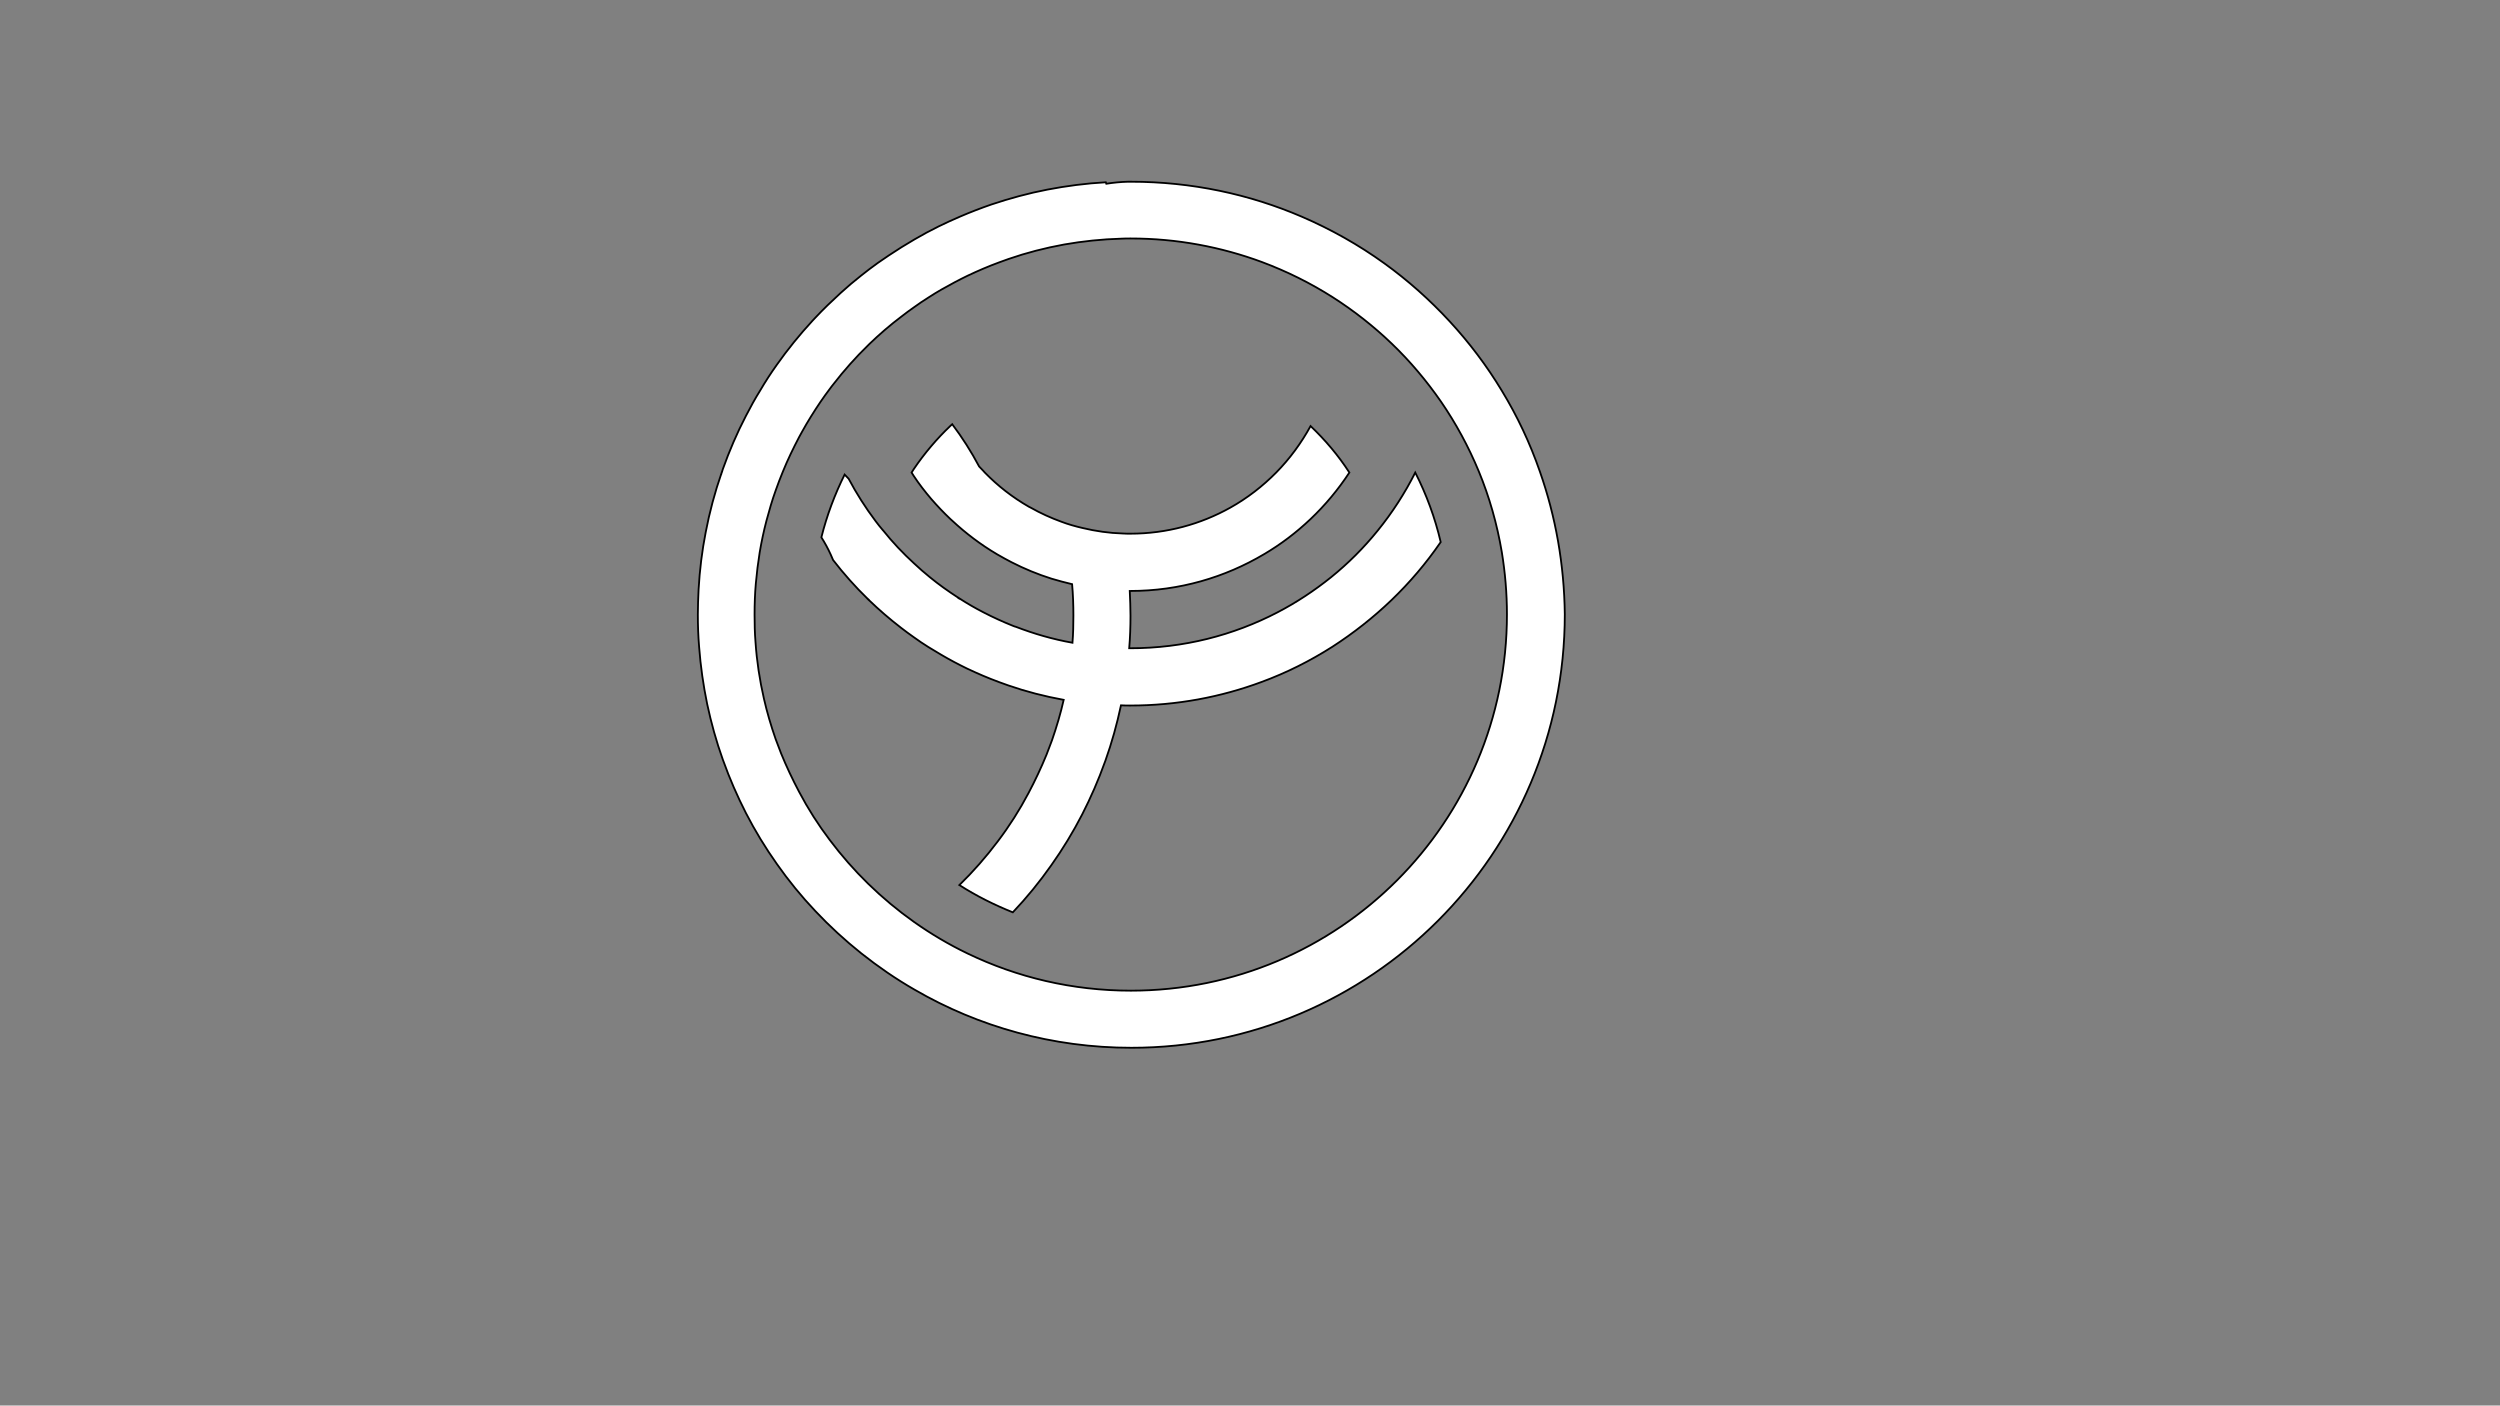 <?xml version="1.0" encoding="utf-8"?>
<!-- Generator: Adobe Illustrator 26.0.1, SVG Export Plug-In . SVG Version: 6.00 Build 0)  -->
<svg version="1.1" id="Layer_1" xmlns="http://www.w3.org/2000/svg" xmlns:xlink="http://www.w3.org/1999/xlink" x="0px" y="0px"
	 viewBox="0 0 1366 768" style="enable-background:new 0 0 1366 768;" xml:space="preserve">
<rect x="0" y="0" width="1366" height="768" fill="#808080" stroke="none"/>
<style type="text/css">
	.st0{fill:#FFFFFF;stroke:#000000;stroke-miterlimit:10;}
</style>
<g>
	<path class="st0" d="M787.2,296.2c-7.9,11.5-16.9,22.1-26.9,31.7c-9.9,9.5-20.7,18-32.3,25.5c-12.1,7.7-25,14.2-38.6,19.2
		c-22.3,8.3-46.5,12.9-71.8,12.9c-1.7,0-3.4,0-5.1-0.1c-2.2,10.3-5,20.4-8.5,30.2c-0.1,0.3-0.2,0.5-0.3,0.8
		c-3.5,9.8-7.7,19.4-12.4,28.6c-5,9.7-10.6,18.9-16.9,27.8c-6.4,9.1-13.4,17.7-21,25.7c-10.2-4.1-20-9-29.2-14.9
		c7.6-7.4,14.6-15.4,21-23.9c6.3-8.3,11.9-17.1,16.8-26.4c3.6-6.8,6.9-13.8,9.8-20.9c1-2.6,2-5.3,3-7.9c2.5-7.2,4.7-14.6,6.4-22.1
		c-10.4-1.9-20.5-4.5-30.3-7.9c-1.7-0.6-3.4-1.2-5-1.8c-6-2.2-11.8-4.7-17.5-7.4c-2.3-1.1-4.6-2.3-6.9-3.5
		c-4.9-2.6-9.6-5.4-14.3-8.3c-2.7-1.7-5.4-3.5-8-5.4c-2.3-1.6-4.7-3.4-6.9-5.1c-6.1-4.7-11.9-9.7-17.4-15c-2.8-2.8,1,1.2,0-0.1
		c-2.8-2.6-0.6-0.5-0.8-0.7c-6.8-6.6-13.1-13.7-18.9-21.2c-0.4-1-0.9-2-1.3-3c-1.5-3.3-3.2-6.4-5.1-9.4c3-12,7.3-23.4,12.7-34.3
		c0.8,0.8,1.5,1.5,2.2,2.3c4.3,8.1,9.2,15.8,14.7,23.1c1.3,1.7,2.6,3.4,4,5c0.1,0.1,0.2,0.2,0.2,0.3c-0.5-0.5-0.4-0.7,0-0.1
		c5.1,6.4,10.8,12.4,16.8,17.9c2.8,2.6,5.7,5.2,8.7,7.6c4.9,4,9.8,7.5,15.5,11.2c-2.1-1.4,3,1.8,0.4,0.4c-3-2.1,3.8,2.2,0.4,0.1
		c4.2,2.7,8.5,5.2,13,7.5c5.2,2.7,10.7,5.2,16.2,7.4c0.5,0.2,1,0.4,1.5,0.5c9.9,3.8,20.2,6.8,30.9,8.7c0.4-4.9,0.5-9.9,0.5-14.9
		c0-5.8-0.2-11.5-0.7-17.1c-3.8-0.9-7.5-1.9-11.2-3c-7.6-2.4-14.9-5.4-21.9-9c-2.5-1.3-4.9-2.6-7.3-4c-0.2-0.1-0.4-0.2-0.7-0.4
		c-8.8-5.2-17-11.4-24.4-18.3c-0.3-0.3-0.7-0.6-1-0.9c-3.7-3.5-7.2-7.2-10.5-11c0,0,0,0,0,0c-3.4-4-6.6-8.1-9.5-12.5
		c-0.4-0.6-0.8-1.3-1.2-1.9c0.4-0.6,0.8-1.3,1.2-1.9c2.9-4.3,6.1-8.5,9.5-12.5c3.3-3.9,6.8-7.6,10.5-11.1c0.3-0.3,0.7-0.6,1-0.9
		c5.5,7.3,10.4,15,14.7,23.1c0,0,0,0,0,0c0.7,0.8,1.4,1.5,2.2,2.3c0.3,0.3,0.6,0.6,0.9,1c7.1,7.3,15.2,13.6,24.1,18.7
		c0.3,0.2,0.7,0.4,1,0.5c5.3,3,11,5.6,16.8,7.7c3.7,1.4,7.6,2.5,11.5,3.4c7.1,1.7,14.5,2.8,22,3c1.4,0.1,2.8,0.1,4.2,0.1
		c19.8,0,38.4-5.2,54.5-14.2c9.3-5.2,17.7-11.7,25.1-19.2c7.4-7.5,13.7-16.1,18.8-25.4c8,7.6,15.2,16.1,21.2,25.4
		c-6.1,9.3-13.2,17.8-21.2,25.4c-7.7,7.3-16.2,13.8-25.4,19.2c-21.4,12.7-46.3,20.1-73,20.1h-0.4c0.2,4.5,0.4,9,0.4,13.5
		c0,6-0.2,11.9-0.7,17.8c0.2,0,0.4,0,0.7,0c29,0,56.3-7.1,80.3-19.6c10.4-5.4,20.2-11.9,29.3-19.2c9.4-7.6,17.9-16.1,25.5-25.5
		c7.9-9.7,14.8-20.4,20.5-31.7C779.4,270.2,784.1,282.9,787.2,296.2z"/>
	<path class="st0" d="M841.4,257.7c-5.4-15.6-12.4-30.4-20.8-44.2c-8.2-13.6-17.8-26.3-28.5-37.9c-10.8-11.7-22.8-22.4-35.7-31.7v0
		c-14-10.1-29.1-18.6-45.1-25.5c-28.6-12.3-60.2-19.1-93.3-19.1c-0.6,0-1.2,0-1.7,0c-4,0.1-8,0.5-11.8,1.1c-0.1-0.3-0.2-0.5-0.3-0.8
		c-10.8,0.6-21.5,2-31.9,4c-10.4,2-20.6,4.8-30.5,8.1c0,0,0,0,0,0c-5.8,2-11.5,4.2-17.1,6.6c-4,1.7-7.9,3.5-11.8,5.4
		c-4.5,2.2-8.9,4.6-13.2,7.1c-4.8,2.8-9.5,5.7-14.1,8.8c-2,1.4-4,2.7-6,4.1v0c-3.1,2.2-6.2,4.6-9.1,6.9c-3.8,3-7.6,6.2-11.2,9.5
		c-4.8,4.4-9.5,8.9-13.9,13.6c-0.5,0.6-1,1.1-1.5,1.6c-7,7.6-13.5,15.6-19.5,24.1c-3.2,4.5-6.2,9.1-9,13.9
		c-2.8,4.5-5.4,9.2-7.8,13.9c-4.9,9.4-9.1,19.2-12.7,29.3c-0.1,0.3-0.2,0.7-0.3,1c0.1,0.3-0.3,0.3-0.2,0.6c-1.2,3.1,0,0.5-0.2,0.5
		c-3.6,10.4-6.5,21.2-8.6,32.2c-2,10.2-3.3,20.7-3.9,31.4c-0.2,4.5-0.4,9-0.4,13.5c0,6,0.2,11.9,0.7,17.8c0.8,10.6,2.3,21,4.4,31.2
		c2.2,10.3,5,20.4,8.5,30.2c0.1,0.3,0.2,0.5,0.3,0.8c3.5,9.8,7.7,19.4,12.4,28.6c5,9.7,10.6,18.9,16.9,27.8
		c6.4,9.1,13.4,17.7,21,25.7c7.8,8.3,16.2,16,25.1,23.1c9.2,7.3,18.9,14,29.2,19.9c34.8,20.2,75.3,31.7,118.4,31.7
		c130.8,0,236.8-106,236.8-236.8C854.7,308.5,850,282.2,841.4,257.7z M617.9,541.3c-32,0-62.2-7.3-89.2-20.3
		c-10.2-4.9-20-10.7-29.2-17.2c-8.9-6.3-17.3-13.3-25.1-20.9c-7.6-7.4-14.6-15.4-21-23.9c-6.3-8.3-11.9-17.1-16.8-26.4
		c-3.6-6.8-6.9-13.8-9.8-20.9c-1-2.6-2-5.3-3-7.9c-2.5-7.2-4.7-14.6-6.4-22.1c-2.3-10.1-3.9-20.4-4.6-31c-0.4-4.9-0.5-9.9-0.5-14.9
		c0-5.8,0.2-11.5,0.7-17.1c0.5-5.7,1.2-11.3,2.1-16.9c1-5.9,2.2-11.6,3.7-17.3c1.5-5.6,3.1-11.2,5.1-16.7c1.2-3.4,2.5-6.8,3.9-10.2
		c2.6-6.4,5.6-12.6,8.8-18.7c0.3-0.5,0.3-0.5,0.6-1.1c0.6-1.2,0.5-1,1.1-2c0.1,0,0,0,0,0c3.1-5.6,6.5-11,10-16.2
		c1.6-2.4,3.4-4.8,5.1-7.1c0.7-0.9,1.3-1.8,2-2.6c5.8-7.5,12.1-14.6,18.9-21.2c0.3-0.3,0.5-0.5,0.8-0.8c5.5-5.3,11.3-10.3,17.4-14.9
		c2.3-1.8,4.6-3.5,6.9-5.1c2.6-1.9,5.3-3.7,8-5.4c4.6-3,9.4-5.7,14.3-8.3c2.3-1.2,4.6-2.4,6.9-3.5c5.7-2.7,11.5-5.2,17.5-7.4
		c1.7-0.6,3.3-1.2,5-1.8c9.8-3.4,19.9-6,30.3-7.9c10.2-1.8,20.7-2.9,31.3-3.2c1.7-0.1,3.4-0.1,5.1-0.1c25.2,0,49.4,4.6,71.8,12.9
		c13.6,5.1,26.5,11.5,38.6,19.2c11.6,7.4,22.4,15.9,32.3,25.4c10,9.6,19,20.3,26.9,31.7c8.1,11.8,15,24.5,20.6,38
		c5.8,14,10,28.8,12.6,44.2c1.8,11,2.8,22.4,2.8,34C823.4,449.4,731.4,541.3,617.9,541.3z"/>
</g>
</svg>
